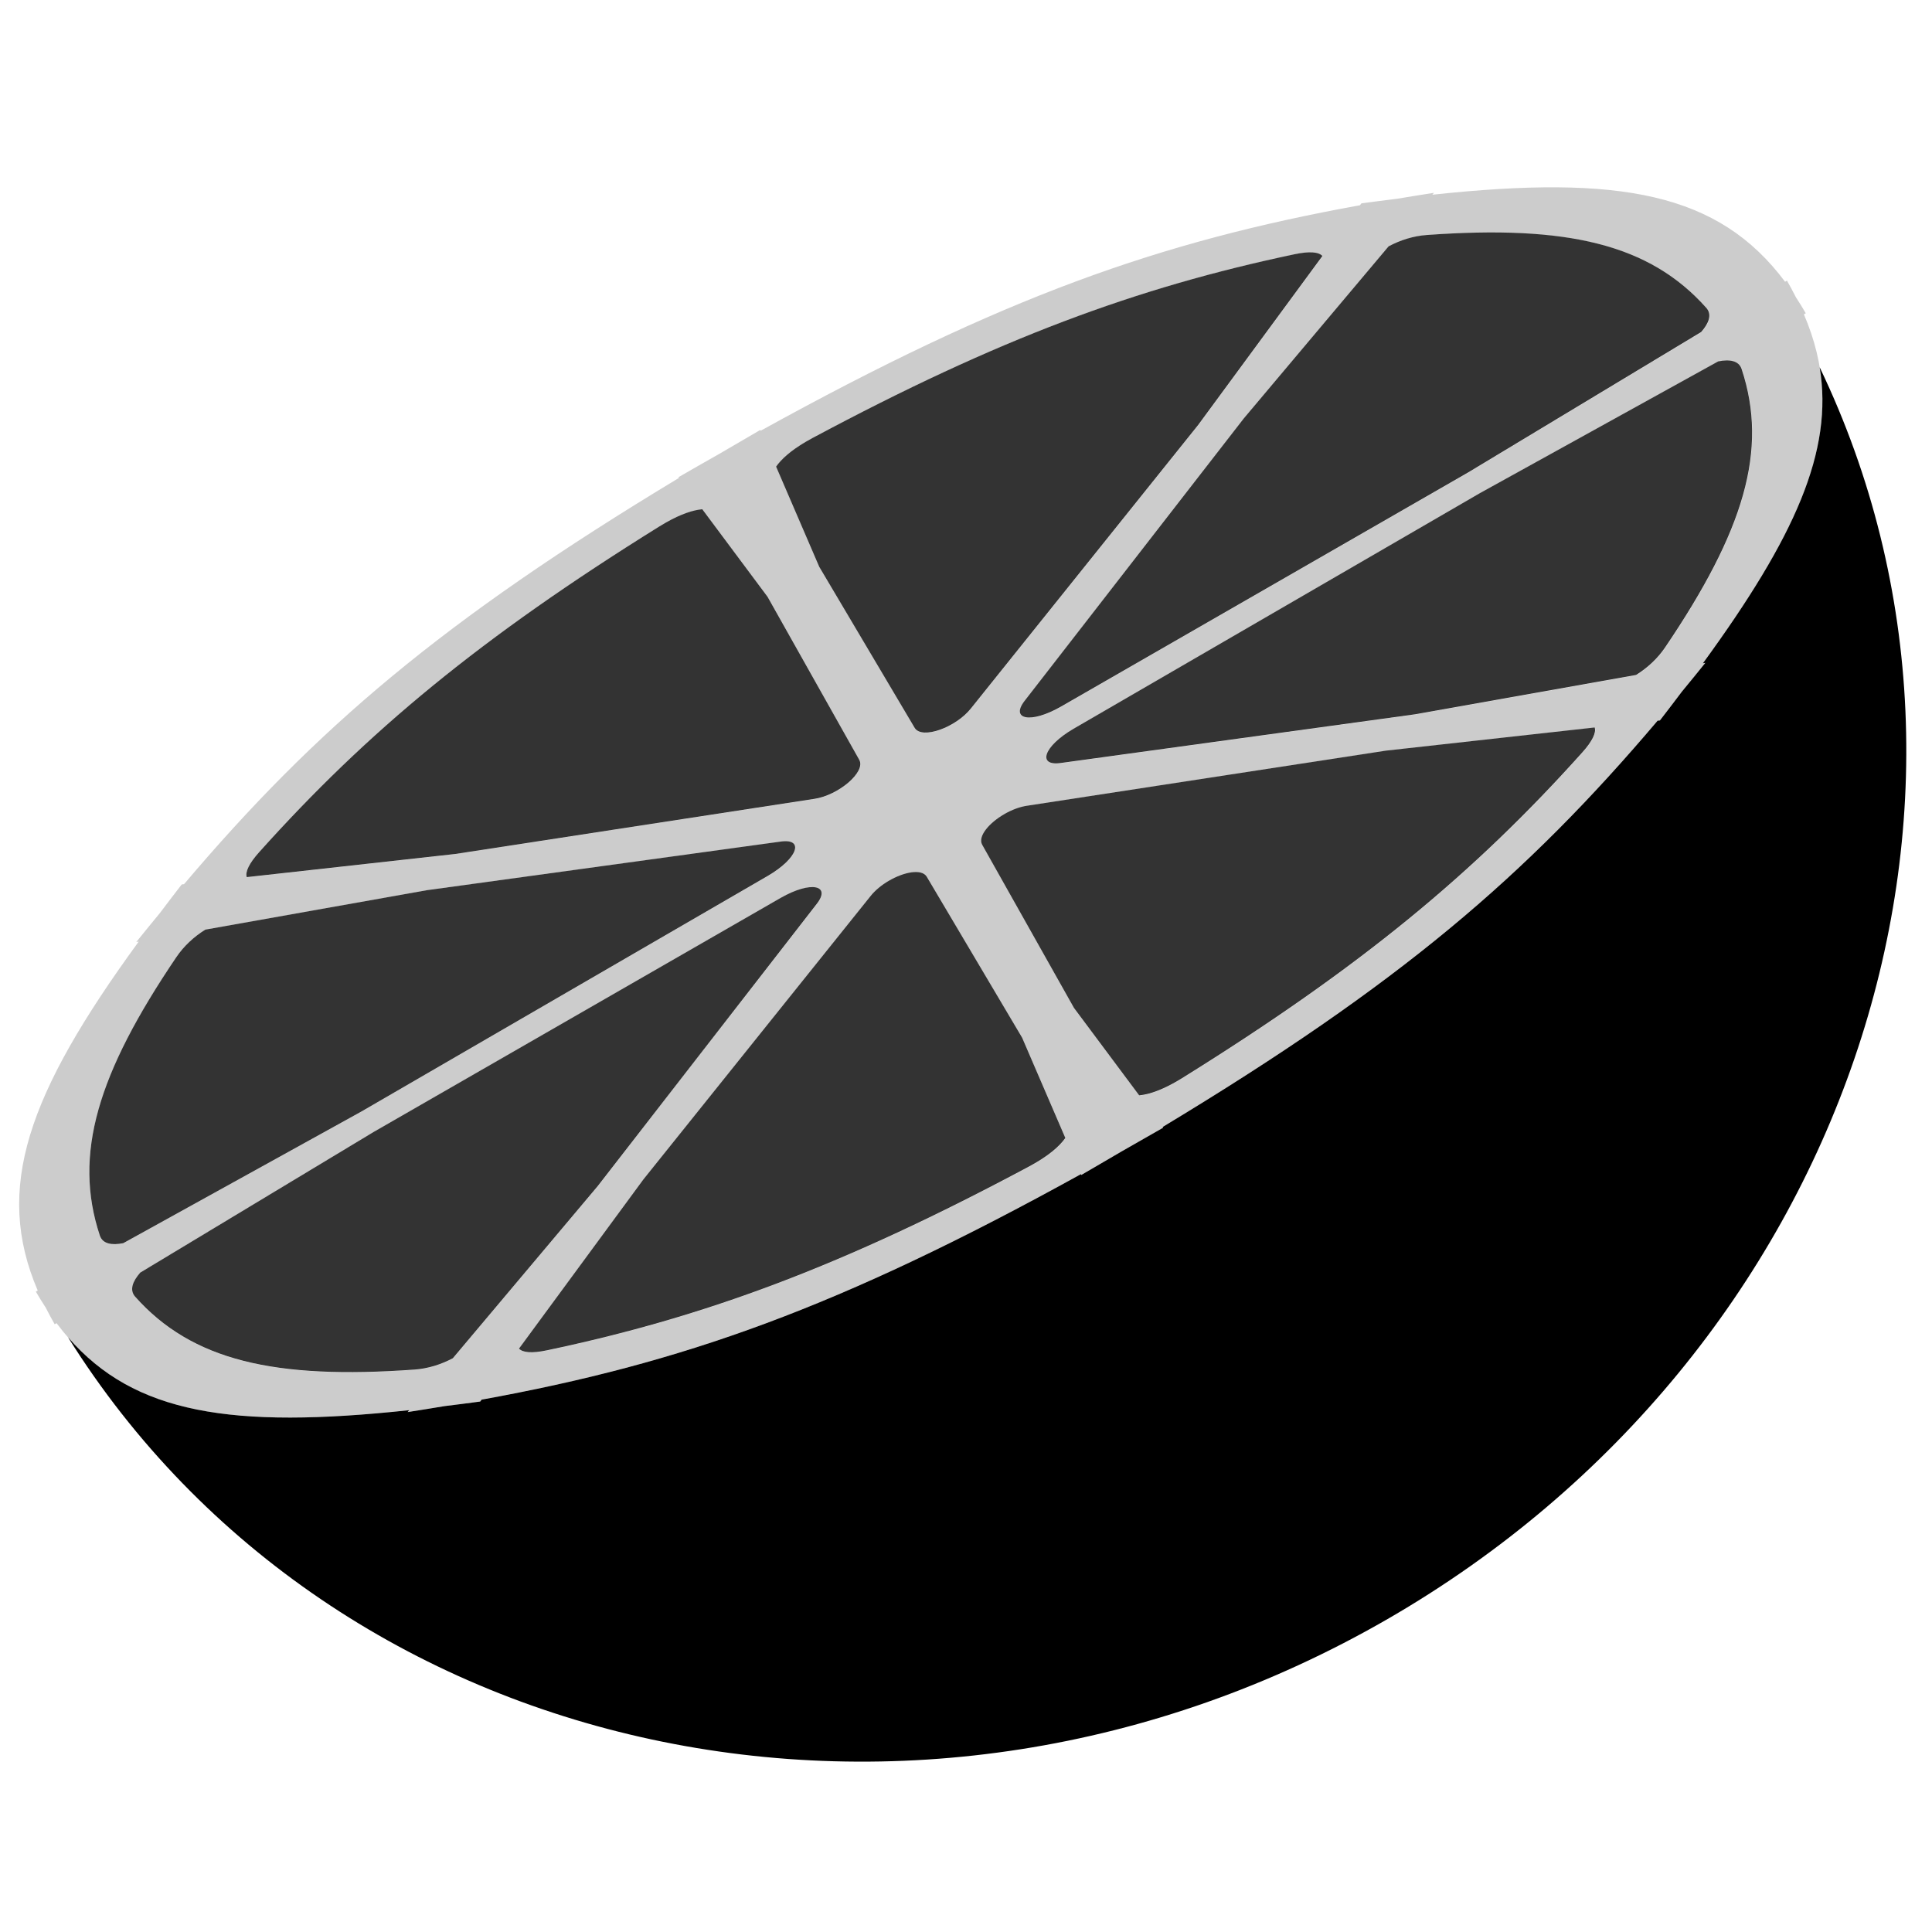 <?xml version="1.0" encoding="UTF-8" standalone="no"?>
<!-- Created with Inkscape (http://www.inkscape.org/) -->

<svg
   xmlns:dc="http://purl.org/dc/elements/1.1/"
   xmlns:cc="http://creativecommons.org/ns#"
   xmlns:rdf="http://www.w3.org/1999/02/22-rdf-syntax-ns#"
   xmlns:svg="http://www.w3.org/2000/svg"
   xmlns="http://www.w3.org/2000/svg"
   xmlns:sodipodi="http://sodipodi.sourceforge.net/DTD/sodipodi-0.dtd"
   xmlns:inkscape="http://www.inkscape.org/namespaces/inkscape"
   width="256"
   height="256"
   viewBox="0 0 256 256"
   version="1.1"
   id="root"
   inkscape:version="0.92.1 r15371"
   sodipodi:docname="citra-symbolic.svg">
  <defs
     id="defs4517" />
  <sodipodi:namedview
     id="base"
     pagecolor="#ffffff"
     bordercolor="#666666"
     borderopacity="1.0"
     inkscape:pageopacity="0.0"
     inkscape:pageshadow="2"
     inkscape:zoom="1.7815776"
     inkscape:cx="182.50167"
     inkscape:cy="105.14232"
     inkscape:document-units="px"
     inkscape:current-layer="layer2"
     showgrid="false"
     units="px"
     inkscape:pagecheckerboard="true"
     inkscape:window-width="1428"
     inkscape:window-height="855"
     inkscape:window-x="379"
     inkscape:window-y="162"
     inkscape:window-maximized="0"
     inkscape:measure-start="0,0"
     inkscape:measure-end="0,0"
     inkscape:snap-smooth-nodes="false"
     inkscape:snap-center="false" />
  <g
     inkscape:groupmode="layer"
     id="layer3"
     inkscape:label="Skin">
    <path
       style="opacity:1;fill-opacity:1;stroke:none;stroke-width:9.038;stroke-linecap:square;stroke-linejoin:miter;stroke-miterlimit:4;stroke-dasharray:none;stroke-opacity:1;paint-order:normal"
       d="M 9.021,177.206 C 44.346,233.611 121.644,250.452 183.872,214.525 c 60.747,-35.072 85.128,-107.727 57.243,-165.861 1.843,11.083 -3.276,22.508 -15.473,39.226 l 0.324,-0.059 c -1.051,1.31 -2.086,2.572 -3.122,3.832 -0.941,1.246 -1.885,2.494 -2.898,3.799 l -0.305,0.033 c -17.491,20.642 -34.206,34.916 -65.585,53.835 l 0.071,0.093 c -1.855,1.071 -3.659,2.099 -5.441,3.107 -1.764,1.039 -3.557,2.088 -5.411,3.159 l -0.047,-0.107 c -32.073,17.715 -52.79,25.051 -79.411,29.879 l -0.183,0.249 c -1.634,0.224 -3.186,0.417 -4.732,0.609 -1.611,0.268 -3.223,0.534 -4.886,0.789 l 0.213,-0.252 c -23.52,2.519 -36.427,0.483 -45.209,-9.649 z"
       id="path4797"
       inkscape:connector-curvature="0" />
  </g>
  <g
     inkscape:groupmode="layer"
     id="layer2"
     inkscape:label="Slice"
     style="display:inline">
    <path
       style="color:#000000;font-style:normal;font-variant:normal;font-weight:normal;font-stretch:normal;font-size:medium;line-height:normal;font-family:sans-serif;font-variant-ligatures:normal;font-variant-position:normal;font-variant-caps:normal;font-variant-numeric:normal;font-variant-alternates:normal;font-feature-settings:normal;text-indent:0;text-align:start;text-decoration:none;text-decoration-line:none;text-decoration-style:solid;text-decoration-color:#000000;letter-spacing:normal;word-spacing:normal;text-transform:none;writing-mode:lr-tb;direction:ltr;text-orientation:mixed;dominant-baseline:auto;baseline-shift:baseline;text-anchor:start;white-space:normal;shape-padding:0;clip-rule:nonzero;display:inline;overflow:visible;visibility:visible;opacity:0.2;isolation:auto;mix-blend-mode:normal;color-interpolation:sRGB;color-interpolation-filters:linearRGB;solid-color:#000000;solid-opacity:1;vector-effect:none;fill-opacity:1;fill-rule:nonzero;stroke:none;stroke-width:6.63;stroke-linecap:square;stroke-linejoin:miter;stroke-miterlimit:4;stroke-dasharray:none;stroke-dashoffset:0;stroke-opacity:1;paint-order:normal;color-rendering:auto;image-rendering:auto;shape-rendering:auto;text-rendering:auto;enable-background:accumulate"
       d="m 89.897,63.233 0.069,0.093 C 58.587,82.244 41.877,96.518 24.385,117.159 l -0.306,0.034 c -1.011,1.303 -1.955,2.549 -2.895,3.793 -1.037,1.261 -2.074,2.524 -3.127,3.837 l 0.325,-0.058 C 3.612,145.012 -0.788,157.494 5.001,171.008 l -0.251,0.139 c 0.427,0.739 0.866,1.441 1.313,2.125 0.369,0.729 0.757,1.46 1.184,2.199 l 0.246,-0.148 c 8.808,11.77 21.818,14.201 46.738,11.532 l -0.213,0.252 c 1.663,-0.255 3.275,-0.522 4.886,-0.789 1.547,-0.192 3.098,-0.386 4.732,-0.611 l 0.182,-0.248 c 26.621,-4.827 47.338,-12.163 79.411,-29.878 l 0.046,0.107 c 1.854,-1.071 3.647,-2.12 5.41,-3.159 1.782,-1.008 3.586,-2.035 5.441,-3.106 l -0.069,-0.093 c 31.379,-18.919 48.092,-33.192 65.583,-53.834 l 0.306,-0.034 c 1.013,-1.305 1.956,-2.552 2.898,-3.798 1.035,-1.259 2.071,-2.52 3.122,-3.83 l -0.325,0.058 c 14.771,-20.246 19.172,-32.73 13.384,-46.244 l 0.251,-0.139 c -0.427,-0.739 -0.866,-1.441 -1.313,-2.125 -0.369,-0.729 -0.757,-1.46 -1.184,-2.199 l -0.246,0.148 C 227.725,25.563 214.713,23.132 189.793,25.801 l 0.213,-0.252 c -1.66,0.255 -3.27,0.521 -4.878,0.788 -1.549,0.192 -3.101,0.386 -4.738,0.61 l -0.182,0.248 c -26.622,4.827 -47.34,12.163 -79.414,29.878 l -0.046,-0.106 c -1.855,1.071 -3.647,2.119 -5.411,3.158 -1.781,1.008 -3.586,2.036 -5.44,3.107 z m -1.627,6.008 c 1.984,-1.123 3.581,-1.646 4.798,-1.752 l 8.649,11.606 12.159,21.619 c 0.87,1.621 -2.789,4.689 -5.959,5.157 l -47.582,7.3 -27.634,3.066 c -0.224,-0.694 0.306,-1.817 1.647,-3.312 14.327,-15.978 29.349,-28.432 53.059,-43.173 0.296,-0.183 0.582,-0.352 0.863,-0.511 z M 106.765,58.563 c 0.278,-0.164 0.57,-0.328 0.876,-0.493 24.621,-13.164 42.918,-19.946 63.918,-24.365 1.966,-0.414 3.202,-0.309 3.69,0.232 l -16.473,22.398 -30.113,37.557 c -1.991,2.511 -6.477,4.146 -7.446,2.582 L 108.569,75.125 102.849,61.843 c 0.7,-1.002 1.95,-2.123 3.916,-3.28 z m -79.553,64.631 29.356,-5.223 46.883,-6.439 c 3.157,-0.451 2.296,2.209 -1.689,4.536 L 47.883,147.304 16.333,164.744 c -1.535,0.305 -2.724,0.088 -3.097,-0.989 -3.581,-10.771 -0.296,-21.519 10.146,-36.931 0.977,-1.442 2.312,-2.682 3.83,-3.629 z M 184.019,32.662 c 1.58,-0.842 3.321,-1.379 5.06,-1.504 18.568,-1.336 29.519,1.192 37.056,9.679 0.747,0.862 0.34,2 -0.692,3.177 l -30.878,18.604 -53.99,31.042 c -4.008,2.288 -6.743,1.703 -4.773,-0.805 L 164.834,55.455 Z M 49.49,150.02 103.451,118.995 c 4.008,-2.288 6.743,-1.703 4.773,0.805 l -29.028,37.395 -19.19,22.799 c -1.579,0.841 -3.32,1.377 -5.058,1.502 -18.568,1.336 -29.519,-1.192 -37.056,-9.679 -0.746,-0.861 -0.341,-1.998 0.69,-3.175 z m 146.624,-84.654 31.582,-17.457 c 1.534,-0.304 2.722,-0.087 3.094,0.99 3.581,10.771 0.295,21.519 -10.146,36.931 -0.978,1.443 -2.313,2.684 -3.832,3.631 l -29.316,5.215 -46.921,6.445 c -3.157,0.451 -2.296,-2.209 1.689,-4.536 z m -78.339,51.368 c 2.037,-1.194 4.364,-1.63 5.03,-0.555 l 12.643,21.34 5.727,13.294 c -0.799,1.143 -2.316,2.44 -4.791,3.77 -24.621,13.164 -42.918,19.946 -63.918,24.365 -1.965,0.414 -3.202,0.312 -3.691,-0.229 L 85.26,156.302 115.359,118.762 c 0.622,-0.785 1.49,-1.484 2.416,-2.027 z m 15.371,-8.874 c 0.933,-0.531 1.97,-0.931 2.961,-1.077 l 47.56,-7.297 27.656,-3.069 c 0.224,0.693 -0.304,1.815 -1.645,3.311 -14.327,15.978 -29.349,28.432 -53.059,43.173 -2.39,1.479 -4.274,2.144 -5.663,2.264 l -8.642,-11.594 -12.166,-21.631 c -0.598,-1.114 0.946,-2.913 2.998,-4.08 z"
       id="path4721"
       inkscape:connector-curvature="0" />
    <g
       id="g4811"
       style="opacity:0.8"
       transform="matrix(0.949,-0.548,0.548,0.949,-70.08,54.561)">
      <path
         inkscape:connector-curvature="0"
         id="path4782"
         d="m 118.432,83.845 c 2.08,0.018 3.581,0.333 4.591,0.805 l 1.54,13.117 -0.255,22.63 c -0.052,1.678 -4.343,2.433 -7.062,1.357 L 76.316,105.814 53.08,95.629 c 0.14,-0.65 1.071,-1.296 2.813,-1.866 18.611,-6.089 36.163,-9.078 61.625,-9.908 0.317,-0.01 0.621,-0.013 0.915,-0.01 z"
         style="color:#000000;font-style:normal;font-variant:normal;font-weight:normal;font-stretch:normal;font-size:medium;line-height:normal;font-family:sans-serif;font-variant-ligatures:normal;font-variant-position:normal;font-variant-caps:normal;font-variant-numeric:normal;font-variant-alternates:normal;font-feature-settings:normal;text-indent:0;text-align:start;text-decoration:none;text-decoration-line:none;text-decoration-style:solid;text-decoration-color:#000000;letter-spacing:normal;word-spacing:normal;text-transform:none;writing-mode:lr-tb;direction:ltr;text-orientation:mixed;dominant-baseline:auto;baseline-shift:baseline;text-anchor:start;white-space:normal;shape-padding:0;clip-rule:nonzero;display:inline;overflow:visible;visibility:visible;opacity:1;isolation:auto;mix-blend-mode:normal;color-interpolation:sRGB;color-interpolation-filters:linearRGB;solid-color:#000000;solid-opacity:1;vector-effect:none;fill-opacity:1;fill-rule:nonzero;stroke:none;stroke-width:6.05;stroke-linecap:square;stroke-linejoin:miter;stroke-miterlimit:4;stroke-dasharray:none;stroke-dashoffset:0;stroke-opacity:1;paint-order:normal;color-rendering:auto;image-rendering:auto;shape-rendering:auto;text-rendering:auto;enable-background:accumulate" />
      <path
         inkscape:connector-curvature="0"
         id="path4780"
         d="m 137.919,83.845 c 0.294,-0.003 0.6,5.18e-4 0.917,0.01 25.462,0.831 43.014,3.819 61.625,9.908 1.743,0.57 2.671,1.216 2.81,1.867 l -23.236,10.184 -40.93,15.94 c -2.719,1.076 -7.01,0.321 -7.062,-1.357 l -0.255,-22.642 1.54,-13.104 c 1.01,-0.472 2.51,-0.788 4.591,-0.806 z"
         style="color:#000000;font-style:normal;font-variant:normal;font-weight:normal;font-stretch:normal;font-size:medium;line-height:normal;font-family:sans-serif;font-variant-ligatures:normal;font-variant-position:normal;font-variant-caps:normal;font-variant-numeric:normal;font-variant-alternates:normal;font-feature-settings:normal;text-indent:0;text-align:start;text-decoration:none;text-decoration-line:none;text-decoration-style:solid;text-decoration-color:#000000;letter-spacing:normal;word-spacing:normal;text-transform:none;writing-mode:lr-tb;direction:ltr;text-orientation:mixed;dominant-baseline:auto;baseline-shift:baseline;text-anchor:start;white-space:normal;shape-padding:0;clip-rule:nonzero;display:inline;overflow:visible;visibility:visible;opacity:1;isolation:auto;mix-blend-mode:normal;color-interpolation:sRGB;color-interpolation-filters:linearRGB;solid-color:#000000;solid-opacity:1;vector-effect:none;fill-opacity:1;fill-rule:nonzero;stroke:none;stroke-width:6.05;stroke-linecap:square;stroke-linejoin:miter;stroke-miterlimit:4;stroke-dasharray:none;stroke-dashoffset:0;stroke-opacity:1;paint-order:normal;color-rendering:auto;image-rendering:auto;shape-rendering:auto;text-rendering:auto;enable-background:accumulate" />
      <path
         inkscape:connector-curvature="0"
         id="path4778"
         d="m 45.569,98.622 25.58,9.266 39.985,16.301 c 2.701,1.084 0.806,2.793 -3.405,2.814 l -56.826,0.102 -32.888,-0.614 c -1.353,-0.459 -2.193,-1.173 -1.996,-2.195 2.084,-10.145 9.584,-17.139 24.867,-24.555 1.43,-0.694 3.051,-1.064 4.682,-1.12 z"
         style="color:#000000;font-style:normal;font-variant:normal;font-weight:normal;font-stretch:normal;font-size:medium;line-height:normal;font-family:sans-serif;font-variant-ligatures:normal;font-variant-position:normal;font-variant-caps:normal;font-variant-numeric:normal;font-variant-alternates:normal;font-feature-settings:normal;text-indent:0;text-align:start;text-decoration:none;text-decoration-line:none;text-decoration-style:solid;text-decoration-color:#000000;letter-spacing:normal;word-spacing:normal;text-transform:none;writing-mode:lr-tb;direction:ltr;text-orientation:mixed;dominant-baseline:auto;baseline-shift:baseline;text-anchor:start;white-space:normal;shape-padding:0;clip-rule:nonzero;display:inline;overflow:visible;visibility:visible;opacity:1;isolation:auto;mix-blend-mode:normal;color-interpolation:sRGB;color-interpolation-filters:linearRGB;solid-color:#000000;solid-opacity:1;vector-effect:none;fill-opacity:1;fill-rule:nonzero;stroke:none;stroke-width:6.05;stroke-linecap:square;stroke-linejoin:miter;stroke-miterlimit:4;stroke-dasharray:none;stroke-dashoffset:0;stroke-opacity:1;paint-order:normal;color-rendering:auto;image-rendering:auto;shape-rendering:auto;text-rendering:auto;enable-background:accumulate" />
      <path
         inkscape:connector-curvature="0"
         id="path4776"
         d="m 210.783,98.622 c 1.632,0.055 3.254,0.425 4.685,1.12 15.283,7.415 22.782,14.409 24.867,24.555 0.197,1.022 -0.644,1.735 -1.996,2.195 l -32.888,0.614 -56.826,-0.102 c -4.211,-0.021 -6.105,-1.73 -3.405,-2.814 l 40.004,-16.309 z"
         style="color:#000000;font-style:normal;font-variant:normal;font-weight:normal;font-stretch:normal;font-size:medium;line-height:normal;font-family:sans-serif;font-variant-ligatures:normal;font-variant-position:normal;font-variant-caps:normal;font-variant-numeric:normal;font-variant-alternates:normal;font-feature-settings:normal;text-indent:0;text-align:start;text-decoration:none;text-decoration-line:none;text-decoration-style:solid;text-decoration-color:#000000;letter-spacing:normal;word-spacing:normal;text-transform:none;writing-mode:lr-tb;direction:ltr;text-orientation:mixed;dominant-baseline:auto;baseline-shift:baseline;text-anchor:start;white-space:normal;shape-padding:0;clip-rule:nonzero;display:inline;overflow:visible;visibility:visible;opacity:1;isolation:auto;mix-blend-mode:normal;color-interpolation:sRGB;color-interpolation-filters:linearRGB;solid-color:#000000;solid-opacity:1;vector-effect:none;fill-opacity:1;fill-rule:nonzero;stroke:none;stroke-width:6.05;stroke-linecap:square;stroke-linejoin:miter;stroke-miterlimit:4;stroke-dasharray:none;stroke-dashoffset:0;stroke-opacity:1;paint-order:normal;color-rendering:auto;image-rendering:auto;shape-rendering:auto;text-rendering:auto;enable-background:accumulate" />
      <path
         inkscape:connector-curvature="0"
         id="path4774"
         d="m 50.934,129.984 56.795,0.102 c 4.211,0.021 6.105,1.73 3.405,2.814 L 71.135,149.206 45.569,158.467 c -1.631,-0.056 -3.252,-0.427 -4.682,-1.121 C 25.604,149.931 18.104,142.937 16.02,132.792 c -0.197,-1.021 0.643,-1.734 1.994,-2.194 z"
         style="color:#000000;font-style:normal;font-variant:normal;font-weight:normal;font-stretch:normal;font-size:medium;line-height:normal;font-family:sans-serif;font-variant-ligatures:normal;font-variant-position:normal;font-variant-caps:normal;font-variant-numeric:normal;font-variant-alternates:normal;font-feature-settings:normal;text-indent:0;text-align:start;text-decoration:none;text-decoration-line:none;text-decoration-style:solid;text-decoration-color:#000000;letter-spacing:normal;word-spacing:normal;text-transform:none;writing-mode:lr-tb;direction:ltr;text-orientation:mixed;dominant-baseline:auto;baseline-shift:baseline;text-anchor:start;white-space:normal;shape-padding:0;clip-rule:nonzero;display:inline;overflow:visible;visibility:visible;opacity:1;isolation:auto;mix-blend-mode:normal;color-interpolation:sRGB;color-interpolation-filters:linearRGB;solid-color:#000000;solid-opacity:1;vector-effect:none;fill-opacity:1;fill-rule:nonzero;stroke:none;stroke-width:6.05;stroke-linecap:square;stroke-linejoin:miter;stroke-miterlimit:4;stroke-dasharray:none;stroke-dashoffset:0;stroke-opacity:1;paint-order:normal;color-rendering:auto;image-rendering:auto;shape-rendering:auto;text-rendering:auto;enable-background:accumulate" />
      <path
         inkscape:connector-curvature="0"
         id="path4772"
         d="m 205.42,129.984 32.921,0.613 c 1.351,0.459 2.19,1.173 1.994,2.194 -2.084,10.145 -9.584,17.139 -24.867,24.555 -1.431,0.694 -3.052,1.065 -4.685,1.121 l -25.545,-9.254 -40.018,-16.314 c -2.701,-1.084 -0.806,-2.793 3.405,-2.814 z"
         style="color:#000000;font-style:normal;font-variant:normal;font-weight:normal;font-stretch:normal;font-size:medium;line-height:normal;font-family:sans-serif;font-variant-ligatures:normal;font-variant-position:normal;font-variant-caps:normal;font-variant-numeric:normal;font-variant-alternates:normal;font-feature-settings:normal;text-indent:0;text-align:start;text-decoration:none;text-decoration-line:none;text-decoration-style:solid;text-decoration-color:#000000;letter-spacing:normal;word-spacing:normal;text-transform:none;writing-mode:lr-tb;direction:ltr;text-orientation:mixed;dominant-baseline:auto;baseline-shift:baseline;text-anchor:start;white-space:normal;shape-padding:0;clip-rule:nonzero;display:inline;overflow:visible;visibility:visible;opacity:1;isolation:auto;mix-blend-mode:normal;color-interpolation:sRGB;color-interpolation-filters:linearRGB;solid-color:#000000;solid-opacity:1;vector-effect:none;fill-opacity:1;fill-rule:nonzero;stroke:none;stroke-width:6.05;stroke-linecap:square;stroke-linejoin:miter;stroke-miterlimit:4;stroke-dasharray:none;stroke-dashoffset:0;stroke-opacity:1;paint-order:normal;color-rendering:auto;image-rendering:auto;shape-rendering:auto;text-rendering:auto;enable-background:accumulate" />
      <path
         inkscape:connector-curvature="0"
         id="path4770"
         d="m 120.079,134.835 c 2.154,-0.014 4.193,0.703 4.228,1.856 l 0.255,22.631 -1.54,13.117 c -1.153,0.538 -2.944,0.872 -5.506,0.793 -25.462,-0.831 -43.014,-3.819 -61.625,-9.908 -1.742,-0.57 -2.673,-1.215 -2.813,-1.865 l 23.254,-10.194 40.912,-15.932 c 0.85,-0.336 1.854,-0.493 2.834,-0.5 z"
         style="color:#000000;font-style:normal;font-variant:normal;font-weight:normal;font-stretch:normal;font-size:medium;line-height:normal;font-family:sans-serif;font-variant-ligatures:normal;font-variant-position:normal;font-variant-caps:normal;font-variant-numeric:normal;font-variant-alternates:normal;font-feature-settings:normal;text-indent:0;text-align:start;text-decoration:none;text-decoration-line:none;text-decoration-style:solid;text-decoration-color:#000000;letter-spacing:normal;word-spacing:normal;text-transform:none;writing-mode:lr-tb;direction:ltr;text-orientation:mixed;dominant-baseline:auto;baseline-shift:baseline;text-anchor:start;white-space:normal;shape-padding:0;clip-rule:nonzero;display:inline;overflow:visible;visibility:visible;opacity:1;isolation:auto;mix-blend-mode:normal;color-interpolation:sRGB;color-interpolation-filters:linearRGB;solid-color:#000000;solid-opacity:1;vector-effect:none;fill-opacity:1;fill-rule:nonzero;stroke:none;stroke-width:6.05;stroke-linecap:square;stroke-linejoin:miter;stroke-miterlimit:4;stroke-dasharray:none;stroke-dashoffset:0;stroke-opacity:1;paint-order:normal;color-rendering:auto;image-rendering:auto;shape-rendering:auto;text-rendering:auto;enable-background:accumulate" />
      <path
         inkscape:connector-curvature="0"
         id="path4766"
         d="m 136.274,134.835 c 0.979,0.006 1.982,0.163 2.831,0.5 l 40.912,15.932 23.254,10.193 c -0.139,0.65 -1.068,1.296 -2.81,1.866 -18.611,6.089 -36.163,9.078 -61.625,9.908 -2.564,0.079 -4.355,-0.255 -5.508,-0.794 l -1.54,-13.104 0.255,-22.643 c 0.036,-1.153 2.076,-1.87 4.231,-1.856 z"
         style="color:#000000;font-style:normal;font-variant:normal;font-weight:normal;font-stretch:normal;font-size:medium;line-height:normal;font-family:sans-serif;font-variant-ligatures:normal;font-variant-position:normal;font-variant-caps:normal;font-variant-numeric:normal;font-variant-alternates:normal;font-feature-settings:normal;text-indent:0;text-align:start;text-decoration:none;text-decoration-line:none;text-decoration-style:solid;text-decoration-color:#000000;letter-spacing:normal;word-spacing:normal;text-transform:none;writing-mode:lr-tb;direction:ltr;text-orientation:mixed;dominant-baseline:auto;baseline-shift:baseline;text-anchor:start;white-space:normal;shape-padding:0;clip-rule:nonzero;display:inline;overflow:visible;visibility:visible;opacity:1;isolation:auto;mix-blend-mode:normal;color-interpolation:sRGB;color-interpolation-filters:linearRGB;solid-color:#000000;solid-opacity:1;vector-effect:none;fill-opacity:1;fill-rule:nonzero;stroke:none;stroke-width:6.05;stroke-linecap:square;stroke-linejoin:miter;stroke-miterlimit:4;stroke-dasharray:none;stroke-dashoffset:0;stroke-opacity:1;paint-order:normal;color-rendering:auto;image-rendering:auto;shape-rendering:auto;text-rendering:auto;enable-background:accumulate" />
    </g>
  </g>
</svg>
